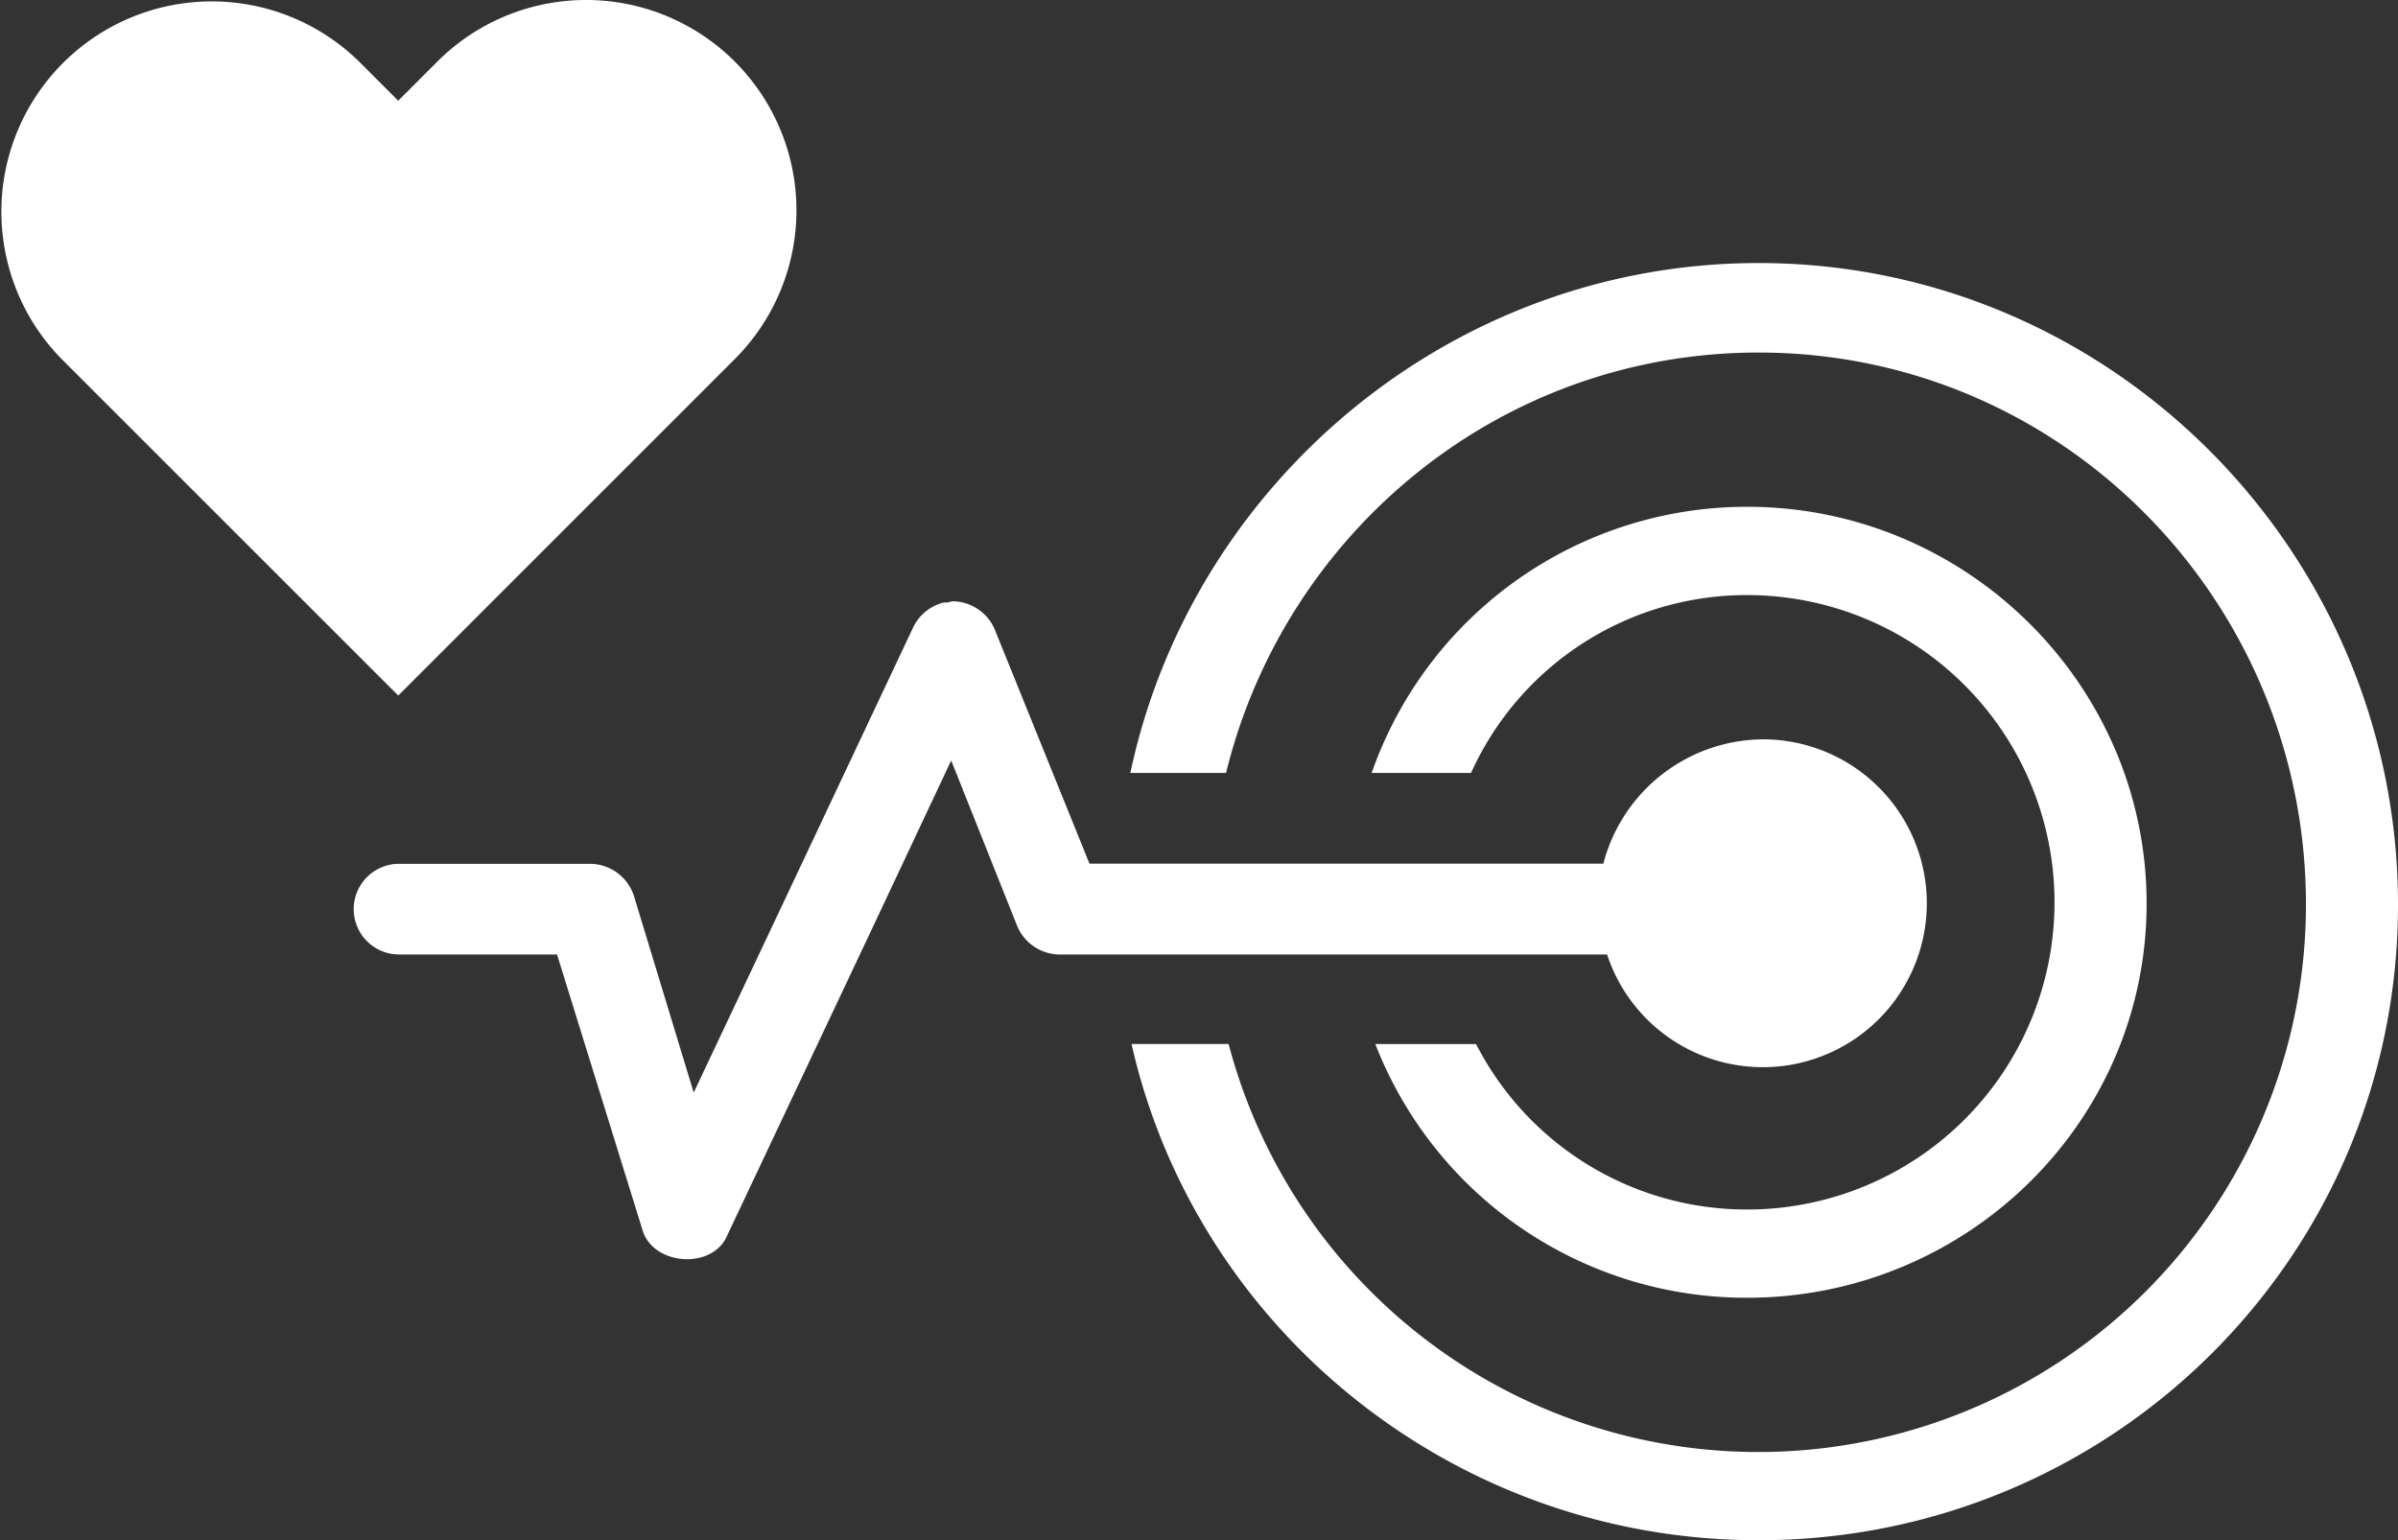 <svg xmlns="http://www.w3.org/2000/svg" viewBox="0 0 476 305.84"><rect x="0" y="0" width="476" height="305.84" fill="#333333" stroke="none"/><defs><style>.cls-1{fill:#fff;}</style></defs><title>cardiac-sensor-w</title><g id="Layer_2" data-name="Layer 2"><g id="Layer_1-2" data-name="Layer 1"><path class="cls-1" d="M145.86,12.23a41.75,41.75,0,0,0-59.05,0L79.05,20l-7.76-7.76A41.76,41.76,0,0,0,12.23,71.29l66.82,66.82,66.81-66.82a41.76,41.76,0,0,0,0-59.06"/><path class="cls-1" d="M349.07,52.23c-61,0-112.49,43.71-124.7,101.25h19C255.08,105.68,297.78,70,349.07,70c60.33,0,108.66,49.31,108.66,109.64a108.72,108.72,0,0,1-213.85,27.66H224.61c12.78,56.56,64,98.53,124.46,98.53,70,0,126.93-56.17,126.93-126.19S419.09,52.23,349.07,52.23Zm-2.22,48.4a78.89,78.89,0,0,0-74.58,52.85H292a60,60,0,0,1,54.82-35.32,61,61,0,0,1,0,122A60.35,60.35,0,0,1,293,207.31H273a79,79,0,0,0,73.83,50.37c43.46,0,79.27-34.81,79.27-78.28S390.31,100.63,346.85,100.63ZM189.06,119.4a7.94,7.94,0,0,0-1,.24h-.74a9.14,9.14,0,0,0-6.18,5.19l-24.44,51.86-19,40.25-11.85-39a9.22,9.22,0,0,0-8.64-6.42h-38a9,9,0,1,0,0,18h31.36l17,54.82c2.07,6.77,13.3,7.78,16.54,1.48l29.14-61.73L188.81,151l13.09,32.84a9.2,9.2,0,0,0,8.15,5.68H319a32.55,32.55,0,1,0,30.86-42.72,33,33,0,0,0-31.6,24.69h-102l-18.77-46.42a9.19,9.19,0,0,0-8.39-5.68Z"/></g></g></svg>